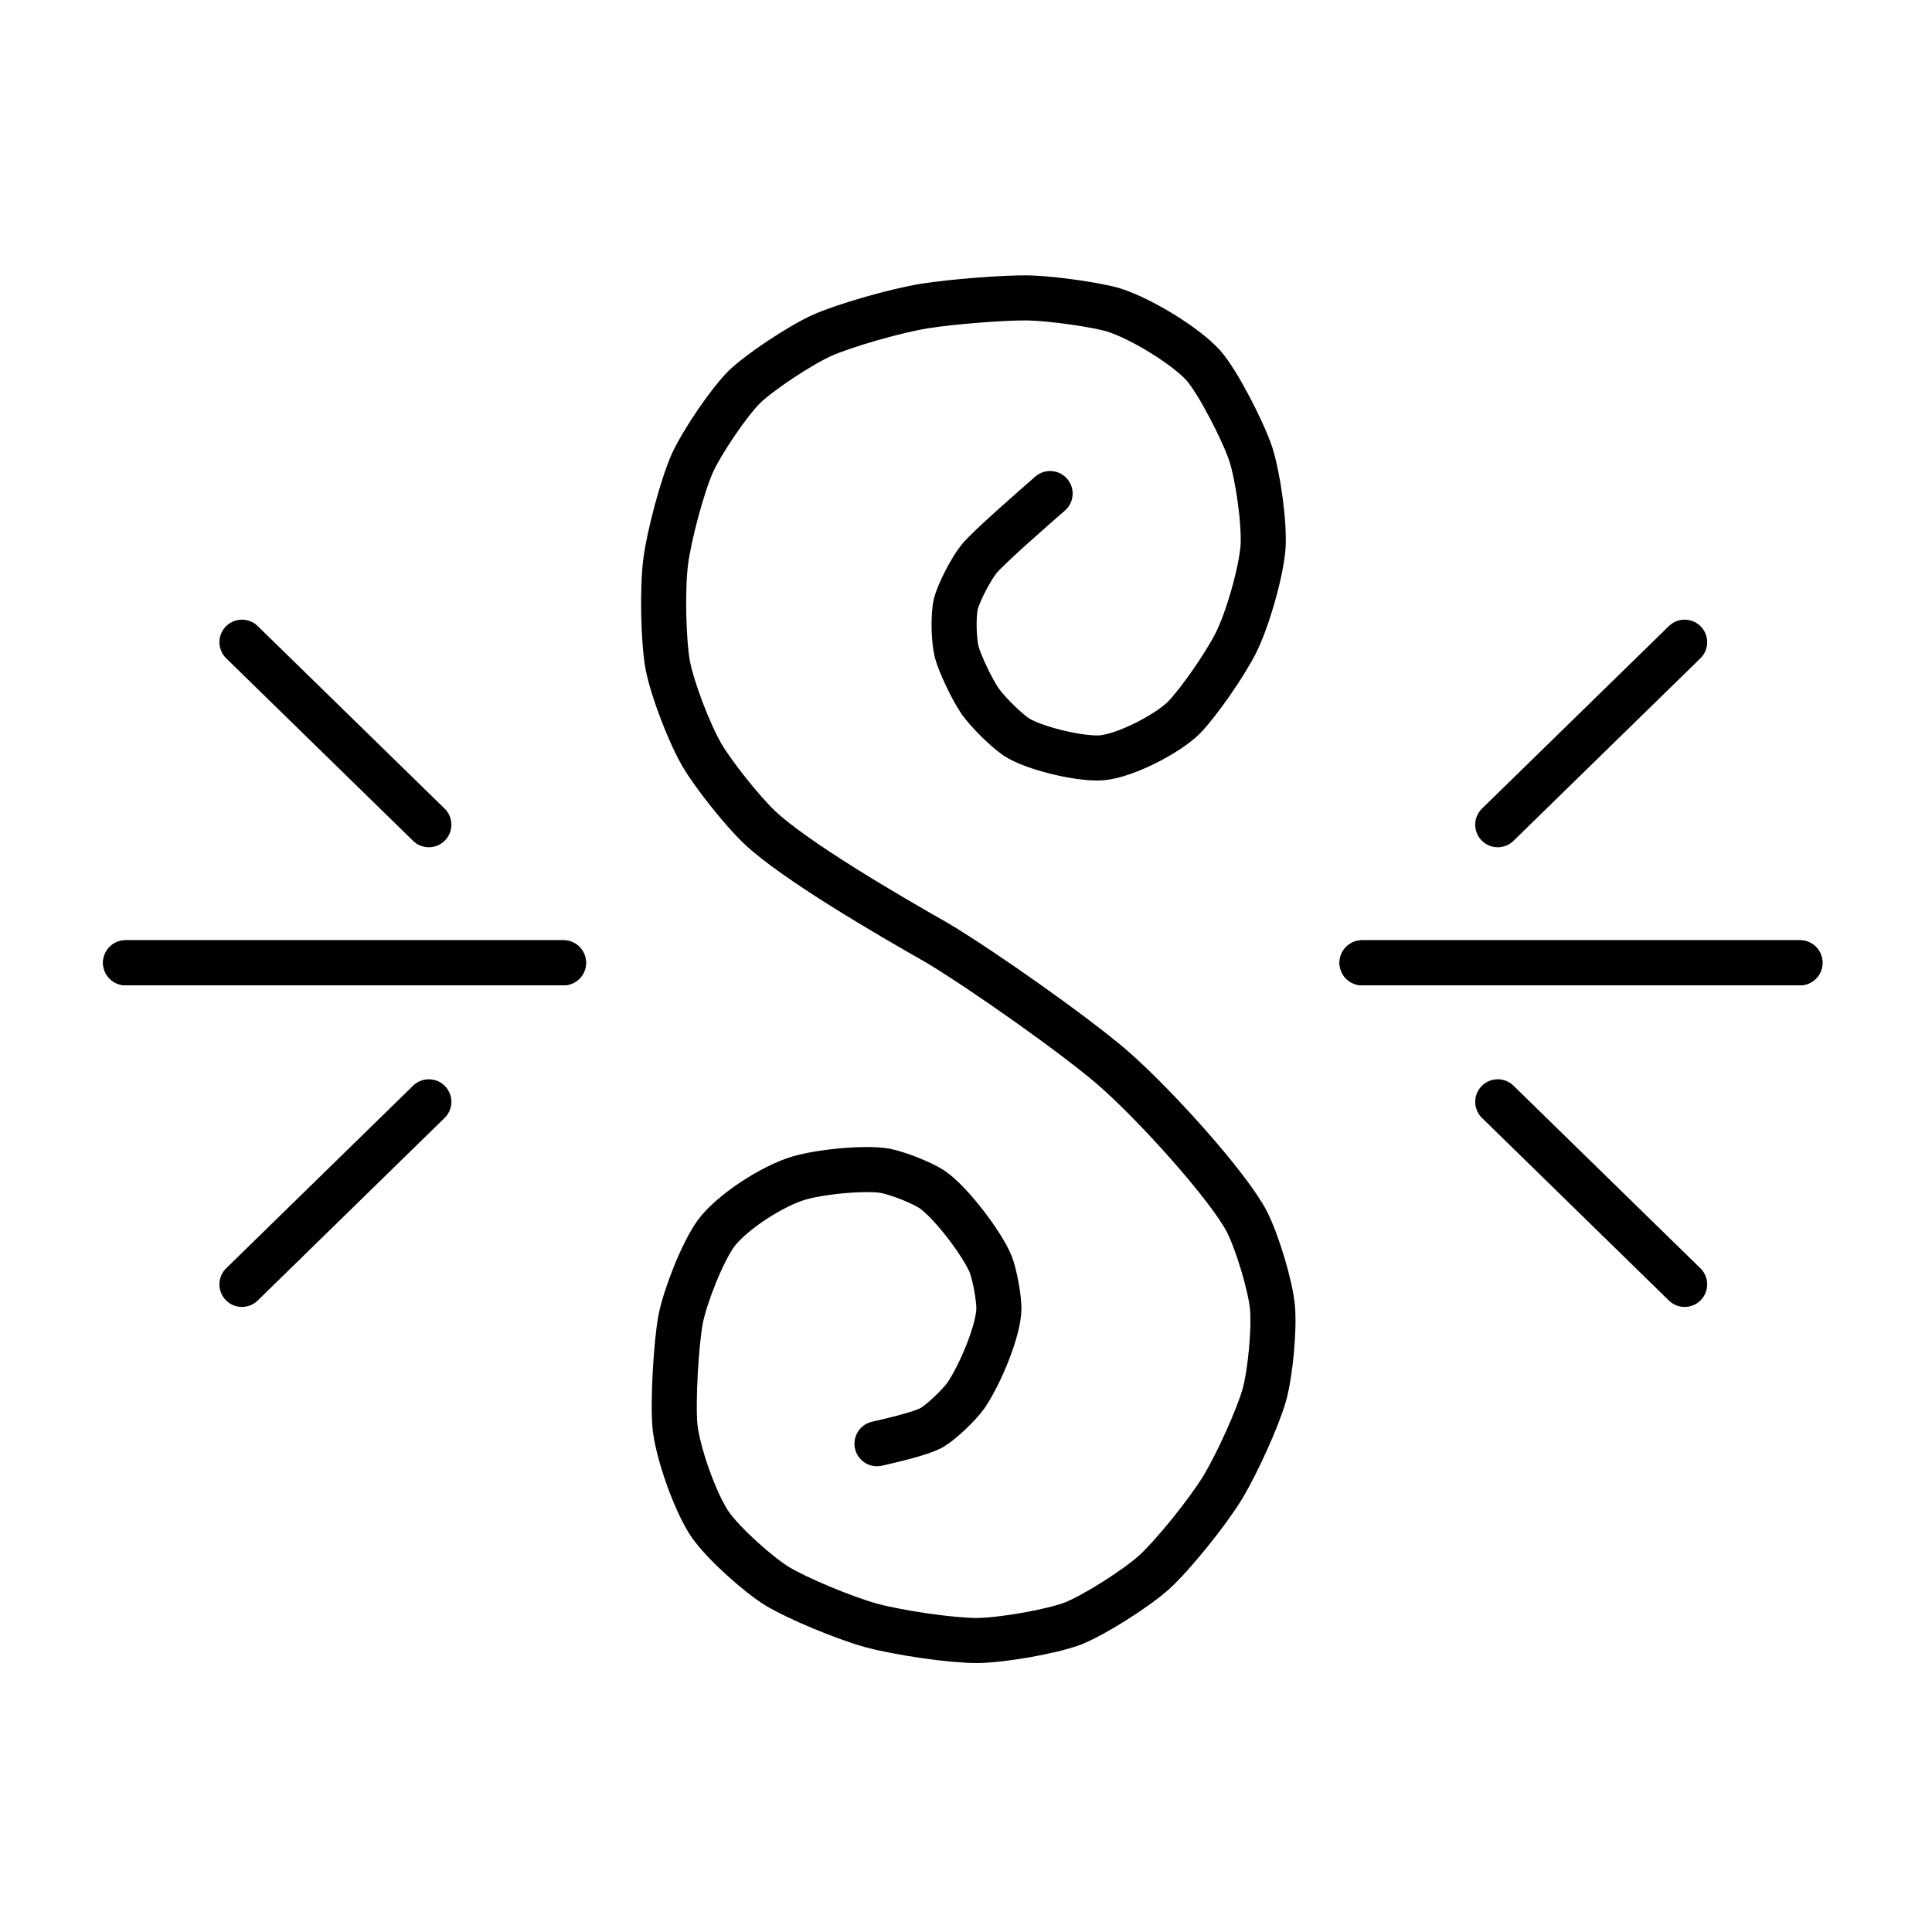 <?xml version="1.0" encoding="UTF-8" standalone="no"?>
<!DOCTYPE svg PUBLIC "-//W3C//DTD SVG 1.1//EN" "http://www.w3.org/Graphics/SVG/1.1/DTD/svg11.dtd">
<svg width="300.00" height="300.00" viewBox="0.00 0.00 300.00 300.00" xmlns="http://www.w3.org/2000/svg" xmlns:xlink="http://www.w3.org/1999/xlink">
<g stroke-linecap="round" id="Calque_2">
<path d="M163.06,76.64 C160.83,78.59 153.71,84.79 152.09,86.71 C150.78,88.31 148.89,91.96 148.42,93.79 C148.01,95.58 148.08,99.35 148.56,101.25 C149.07,103.14 150.97,107.10 152.18,108.86 C153.39,110.58 156.18,113.32 157.79,114.42 C160.34,116.12 167.50,117.90 170.99,117.68 C174.77,117.38 181.37,113.90 183.84,111.43 C186.17,109.02 190.15,103.30 191.92,99.81 C193.79,96.06 195.86,88.68 196.13,84.87 C196.35,81.12 195.33,73.96 194.22,70.51 C193.06,67.03 189.20,59.43 186.87,56.76 C184.25,53.83 177.44,49.59 173.00,48.15 C170.47,47.36 163.44,46.35 159.76,46.26 C156.06,46.19 147.77,46.84 143.49,47.53 C138.94,48.28 131.13,50.53 127.62,52.09 C124.15,53.67 117.91,57.82 115.58,60.09 C113.21,62.44 109.04,68.56 107.50,71.94 C105.98,75.35 103.91,83.03 103.36,87.26 C102.83,91.55 103.00,99.54 103.69,103.30 C104.42,107.05 106.99,113.80 109.03,117.30 C110.85,120.37 115.20,125.83 117.88,128.41 C123.39,133.65 138.10,142.20 145.61,146.46 C152.82,150.80 166.62,160.55 172.53,165.59 C179.15,171.27 190.74,184.16 193.61,189.68 C195.24,192.89 197.23,199.51 197.58,202.92 C197.90,206.35 197.28,213.12 196.32,216.62 C195.33,220.12 192.07,227.34 189.80,231.07 C187.38,234.99 182.14,241.47 179.23,244.13 C176.31,246.75 169.78,250.86 166.55,252.12 C163.31,253.34 155.67,254.70 151.75,254.74 C147.81,254.75 139.58,253.57 135.16,252.36 C130.98,251.19 123.75,248.17 120.69,246.31 C117.77,244.51 112.50,239.84 110.32,236.78 C108.07,233.55 105.28,225.81 104.82,221.57 C104.44,217.73 105.00,208.37 105.71,204.74 C106.42,201.25 109.02,194.50 111.21,191.48 C113.58,188.30 119.79,184.20 124.08,182.92 C127.87,181.84 134.78,181.28 137.55,181.82 C139.58,182.25 143.05,183.61 144.69,184.67 C147.64,186.65 152.57,193.19 153.85,196.35 C154.46,197.96 155.10,201.38 155.11,203.20 C155.06,206.68 152.13,213.58 149.96,216.73 C148.94,218.15 146.26,220.74 144.75,221.64 C142.95,222.69 137.48,223.87 136.18,224.18" fill="none" stroke="rgb(0, 0, 0)" stroke-width="7.00" stroke-opacity="1.00" stroke-linejoin="miter"/>
<path d="M87.50,149.50 L19.50,149.50" fill="none" stroke="rgb(0, 0, 0)" stroke-width="7.00" stroke-opacity="1.00" stroke-linejoin="round"/>
<path d="M87.50,149.50 L19.50,149.50" fill="none" stroke="rgb(0, 0, 0)" stroke-width="7.00" stroke-opacity="1.00" stroke-linejoin="round"/>
<path d="M211.50,149.50 L279.50,149.50" fill="none" stroke="rgb(0, 0, 0)" stroke-width="7.00" stroke-opacity="1.00" stroke-linejoin="round"/>
<path d="M211.50,149.50 L279.50,149.50" fill="none" stroke="rgb(0, 0, 0)" stroke-width="7.00" stroke-opacity="1.00" stroke-linejoin="round"/>
<path d="M66.59,171.09 L37.57,199.44" fill="none" stroke="rgb(0, 0, 0)" stroke-width="7.00" stroke-opacity="1.00" stroke-linejoin="round"/>
<path d="M66.59,128.06 L37.57,99.72" fill="none" stroke="rgb(0, 0, 0)" stroke-width="7.00" stroke-opacity="1.00" stroke-linejoin="round"/>
<path d="M232.57,128.06 L261.59,99.72" fill="none" stroke="rgb(0, 0, 0)" stroke-width="7.00" stroke-opacity="1.00" stroke-linejoin="round"/>
<path d="M232.57,171.09 L261.59,199.44" fill="none" stroke="rgb(0, 0, 0)" stroke-width="7.00" stroke-opacity="1.00" stroke-linejoin="round"/>
</g>
</svg>
